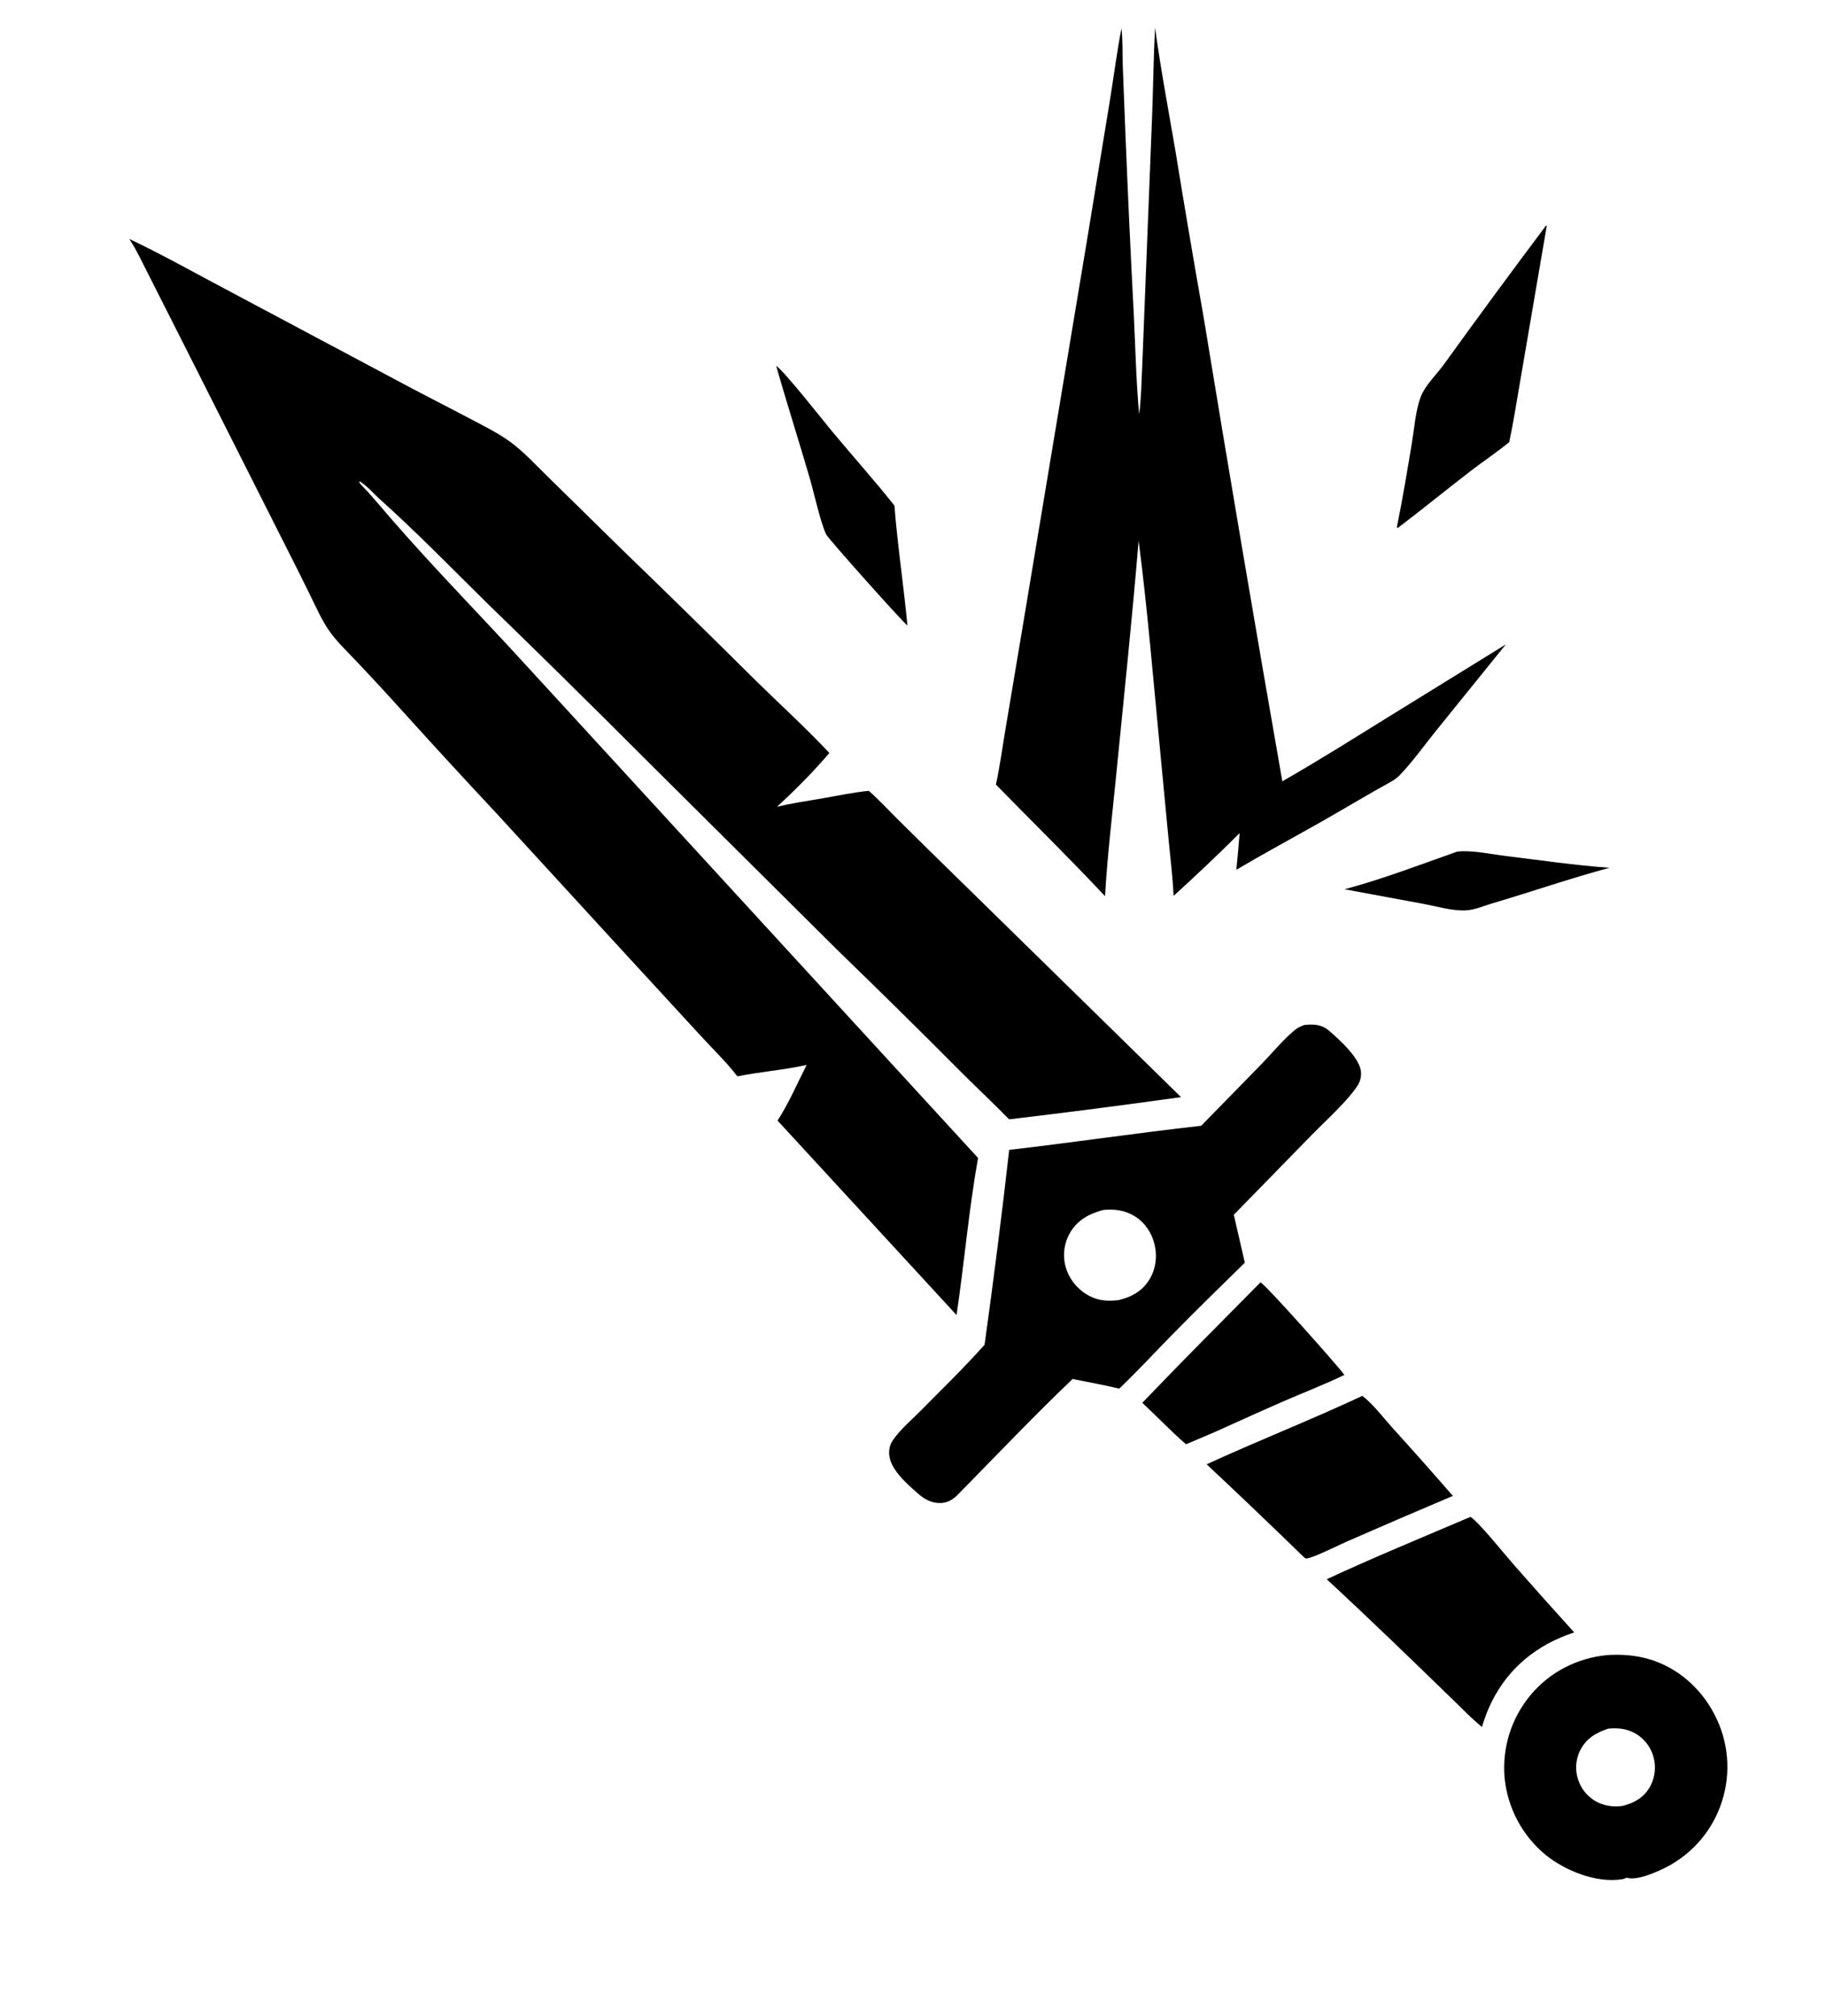<?xml version="1.0" encoding="utf-8" ?>
<svg xmlns="http://www.w3.org/2000/svg" xmlns:xlink="http://www.w3.org/1999/xlink" width="1000" height="1104">
	<path d="M70.773 130.835C88.59 139.266 106.053 149.127 123.508 158.342L216.601 207.922C229.779 215.055 243.191 221.773 256.441 228.777C263.994 232.769 272.151 236.754 279.095 241.733C286.632 247.137 293.33 254.568 299.983 261.03L340.081 300.392Q377.416 336.459 414.239 373.048C427.554 386.1 441.435 398.736 454.195 412.332C445.449 422.64 435.446 432.65 425.527 441.832C433.665 439.804 442.131 438.645 450.394 437.2C458.793 435.732 467.286 433.921 475.769 433.078C481.464 438.043 486.741 443.824 492.12 449.146Q508.395 465.316 524.833 481.32L646.803 600.811Q599.785 607.394 552.638 612.976C544.315 604.438 535.588 596.264 527.118 587.867Q493.521 554.057 459.267 520.914L352.562 414.871Q309.9 372.105 266.517 330.07C246.912 310.717 227.641 290.909 207.092 272.546C203.966 269.525 200.778 266.006 197.126 263.664L196.621 263.936C198.024 266.076 200.175 267.877 201.88 269.804C205.929 274.379 209.861 279.063 213.86 283.683C237.83 311.371 263.623 337.441 288.277 364.514L535.625 634.124C530.539 662.529 528.1 691.586 523.854 720.152L425.816 613.653C431.958 604.213 436.648 593.25 441.746 583.196C429.248 585.951 416.375 586.911 403.818 589.436C397.853 581.629 390.438 574.534 383.791 567.28L343.396 523.369L271.998 445.512Q246.064 417.818 220.633 389.661Q208.037 375.685 195.091 362.033C190.233 356.844 184.727 351.674 180.606 345.892C176.195 339.702 173.017 332.328 169.658 325.524Q163.078 312.094 156.287 298.77L99.636 186.558L81.211 150.151C78.011 143.929 75.012 137.297 71.177 131.444L70.773 130.835Z"/>
	<path d="M614.184 15.477C614.884 22.111 614.647 29.068 614.862 35.748L616.294 72.245Q618.272 121.612 620.853 170.952C621.772 189.567 622.181 208.307 623.828 226.869C624.98 218.535 625.091 209.912 625.487 201.512L627.235 157.548L630.962 63.089C631.559 47.123 631.733 31.161 632.56 15.202C635.641 37.734 639.849 60.064 643.697 82.473Q651.057 127.848 659.058 173.115Q679.962 300.605 702.254 427.86C722.49 416.313 742.262 403.795 762.077 391.538L824.674 352.879L786.357 400.278C779.911 408.274 773.658 417.122 766.547 424.504C765.17 425.934 763.684 426.96 761.979 427.962C748.995 435.133 736.297 442.813 723.392 450.126C707.974 458.863 692.342 467.285 677.084 476.293Q678.082 466.281 678.87 456.25Q661.183 473.837 642.713 490.6C642.202 480.133 640.927 469.664 639.926 459.234L635.217 409.799C631.55 371.893 628.437 333.833 623.564 296.063C619.998 338.88 615.513 381.693 611.282 424.453C609.101 446.503 606.415 468.659 605.17 490.778C585.721 470.004 565.332 450.003 545.414 429.676C547.484 420.129 548.81 410.3 550.42 400.664L559.809 344.683L595.161 132.354L607.852 54.846C609.978 41.756 611.64 28.485 614.184 15.477Z"/>
	<path d="M714.243 561.319C714.717 561.261 715.193 561.212 715.67 561.175C720.443 560.804 724.278 561.315 728.047 564.598C733.568 569.407 745.09 579.705 745.365 587.368C745.457 589.946 744.876 592.264 743.488 594.438C738.134 602.82 725.865 613.868 718.679 621.199L675.683 665.238L681.723 691.479C668.384 704.489 655.003 717.625 641.943 730.91C632.272 740.748 622.926 750.939 612.927 760.447C604.509 758.4 595.897 756.889 587.405 755.155C565.679 775.896 544.896 797.841 523.809 819.246C521.325 821.376 518.936 822.846 515.589 823.072C510.681 823.404 506.458 821.188 502.868 818.029C496.859 812.742 487.285 804.589 486.925 796.158C486.815 793.585 487.42 791.008 488.867 788.861C492.982 782.752 499.426 777.408 504.613 772.151C516.227 760.38 528.203 748.767 539.192 736.407Q546.633 683.138 552.681 629.692C587.768 625.643 622.727 620.405 657.823 616.503L691.117 582.44C696.972 576.393 702.615 569.431 709.078 564.082C710.665 562.768 712.326 562.036 714.243 561.319ZM612.396 712C619.372 710.411 625.234 707.273 629.219 701.085C632.902 695.364 633.866 688.22 632.332 681.638C630.868 675.358 627.141 669.634 621.648 666.16C616.312 662.786 610.37 661.994 604.218 662.6C596.357 664.705 589.827 668.171 585.735 675.573Q585.437 676.113 585.167 676.667Q584.897 677.22 584.656 677.788Q584.414 678.354 584.202 678.933Q583.99 679.511 583.807 680.1Q583.624 680.688 583.472 681.286Q583.319 681.883 583.197 682.487Q583.075 683.091 582.983 683.7Q582.892 684.309 582.832 684.923Q582.771 685.536 582.742 686.152Q582.713 686.767 582.716 687.384Q582.718 688 582.751 688.615Q582.785 689.23 582.849 689.843Q582.914 690.456 583.01 691.065Q583.105 691.674 583.232 692.277Q583.358 692.88 583.515 693.476Q583.672 694.072 583.859 694.659Q584.059 695.27 584.289 695.87Q584.519 696.471 584.778 697.059Q585.037 697.648 585.325 698.223Q585.613 698.798 585.928 699.358Q586.244 699.918 586.587 700.462Q586.93 701.005 587.299 701.532Q587.669 702.058 588.064 702.565Q588.458 703.073 588.878 703.56Q589.297 704.048 589.74 704.514Q590.183 704.98 590.648 705.424Q591.113 705.868 591.6 706.288Q592.086 706.708 592.593 707.104Q593.099 707.5 593.625 707.87Q594.151 708.241 594.694 708.585Q595.237 708.929 595.796 709.246Q596.356 709.563 596.93 709.852C602.092 712.417 606.775 712.597 612.396 712Z"/>
	<path d="M880.122 906.359C887.987 905.84 895.921 906.41 903.489 908.7C918.73 913.313 931.268 924.322 938.643 938.343Q939.379 939.713 940.044 941.119Q940.71 942.525 941.305 943.962Q941.899 945.4 942.42 946.866Q942.941 948.331 943.388 949.821Q943.835 951.311 944.206 952.822Q944.577 954.332 944.872 955.859Q945.166 957.387 945.384 958.927Q945.601 960.467 945.741 962.016Q945.88 963.565 945.942 965.12Q946.004 966.674 945.987 968.229Q945.97 969.784 945.875 971.337Q945.78 972.89 945.607 974.435Q945.434 975.981 945.183 977.516Q944.933 979.052 944.605 980.572Q944.278 982.093 943.874 983.595Q943.471 985.097 942.992 986.577Q942.528 988.024 941.993 989.445Q941.458 990.867 940.854 992.261Q940.249 993.655 939.577 995.017Q938.904 996.379 938.166 997.707Q937.427 999.034 936.623 1000.32Q935.82 1001.61 934.954 1002.86Q934.088 1004.11 933.161 1005.31Q932.235 1006.52 931.25 1007.67Q930.265 1008.83 929.224 1009.94Q928.184 1011.04 927.09 1012.1Q925.995 1013.15 924.851 1014.15Q923.706 1015.15 922.514 1016.09Q921.321 1017.03 920.083 1017.91Q918.846 1018.79 917.566 1019.61Q916.287 1020.43 914.968 1021.19Q913.65 1021.94 912.296 1022.63C907.346 1025.15 896.399 1030.08 890.834 1028.25C890.03 1028.64 889.293 1028.96 888.409 1029.1C874.328 1031.39 857.074 1024.43 846.334 1015.69Q845.154 1014.71 844.024 1013.68Q842.893 1012.64 841.815 1011.56Q840.737 1010.47 839.713 1009.33Q838.689 1008.19 837.722 1007Q836.755 1005.81 835.848 1004.58Q834.94 1003.34 834.094 1002.07Q833.249 1000.79 832.466 999.471Q831.684 998.154 830.967 996.8Q830.25 995.446 829.6 994.058Q828.951 992.671 828.37 991.253Q827.789 989.836 827.278 988.391Q826.767 986.947 826.328 985.479Q825.888 984.012 825.521 982.524Q825.154 981.037 824.86 979.533Q824.566 978.03 824.346 976.513Q824.126 974.997 823.981 973.472Q823.85 971.962 823.792 970.447Q823.735 968.933 823.752 967.417Q823.768 965.901 823.858 964.388Q823.949 962.875 824.113 961.369Q824.277 959.862 824.514 958.365Q824.751 956.868 825.061 955.384Q825.371 953.9 825.753 952.433Q826.135 950.967 826.588 949.52Q827.041 948.074 827.564 946.651Q828.087 945.229 828.679 943.833Q829.27 942.438 829.93 941.073Q830.589 939.708 831.313 938.377Q832.038 937.045 832.827 935.751Q833.616 934.457 834.467 933.202Q835.318 931.948 836.229 930.737Q837.14 929.525 838.109 928.36C848.701 915.614 863.671 907.97 880.122 906.359ZM888.8 988.924C894.927 987.283 899.976 984.585 903.332 978.932Q903.603 978.469 903.85 977.994Q904.098 977.519 904.322 977.031Q904.546 976.544 904.746 976.047Q904.945 975.55 905.12 975.043Q905.295 974.536 905.445 974.021Q905.594 973.507 905.719 972.985Q905.843 972.464 905.941 971.937Q906.039 971.41 906.111 970.879Q906.184 970.348 906.229 969.814Q906.275 969.279 906.295 968.744Q906.314 968.208 906.308 967.672Q906.301 967.136 906.267 966.601Q906.234 966.066 906.174 965.533Q906.115 965.001 906.029 964.472Q905.943 963.942 905.831 963.418Q905.719 962.894 905.582 962.376Q905.446 961.861 905.285 961.353Q905.124 960.845 904.938 960.346Q904.752 959.846 904.542 959.357Q904.331 958.867 904.097 958.389Q903.862 957.91 903.604 957.444Q903.346 956.978 903.065 956.525Q902.784 956.072 902.482 955.634Q902.179 955.196 901.854 954.773Q901.53 954.35 901.185 953.944Q900.841 953.537 900.476 953.149Q900.112 952.76 899.728 952.39Q899.345 952.02 898.944 951.67Q898.542 951.319 898.124 950.989Q897.706 950.658 897.272 950.349Q896.838 950.04 896.389 949.753Q895.94 949.466 895.478 949.201C890.838 946.594 886.035 946.178 880.834 946.618C874.078 948.841 868.502 952.062 865.263 958.763Q865.032 959.24 864.826 959.728Q864.62 960.216 864.438 960.714Q864.257 961.212 864.101 961.718Q863.945 962.225 863.814 962.738Q863.684 963.252 863.58 963.771Q863.476 964.291 863.398 964.815Q863.32 965.339 863.269 965.867Q863.218 966.394 863.193 966.923Q863.169 967.453 863.171 967.983Q863.174 968.512 863.203 969.042Q863.232 969.571 863.287 970.098Q863.343 970.625 863.425 971.148Q863.508 971.671 863.616 972.19Q863.725 972.709 863.86 973.221Q863.994 973.734 864.155 974.239Q864.315 974.744 864.501 975.24Q864.681 975.738 864.885 976.227Q865.09 976.715 865.318 977.193Q865.547 977.67 865.8 978.136Q866.052 978.601 866.328 979.054Q866.603 979.506 866.901 979.944Q867.199 980.382 867.519 980.804Q867.838 981.226 868.179 981.632Q868.519 982.038 868.879 982.426Q869.24 982.814 869.619 983.183Q869.998 983.553 870.396 983.903Q870.793 984.253 871.207 984.583Q871.622 984.912 872.053 985.221Q872.483 985.529 872.929 985.816Q873.374 986.102 873.833 986.366Q874.293 986.629 874.765 986.869Q875.237 987.11 875.72 987.326Q876.486 987.659 877.275 987.935Q878.063 988.212 878.869 988.431Q879.675 988.651 880.495 988.811Q881.315 988.972 882.144 989.073Q882.973 989.175 883.808 989.216Q884.642 989.257 885.477 989.239Q886.313 989.22 887.144 989.141Q887.976 989.062 888.8 988.924Z"/>
	<path d="M805.319 830.663C810.248 833.951 824.058 851.238 829.109 856.994Q845.457 875.584 862.083 893.925C857.168 895.618 852.347 897.564 847.773 900.05C829.377 910.047 817.39 925.826 811.588 945.723C806.312 941.443 801.548 936.526 796.688 931.787C773.536 909.31 750.265 886.697 726.564 864.813C752.441 852.805 779.066 841.859 805.319 830.663Z"/>
	<path d="M746.09 764.404C752.122 769.09 757.401 776.166 762.545 781.883Q779.294 800.363 795.66 819.183Q766.779 831.4 738.049 843.97C733.357 846.008 719.485 852.994 715.61 853.451C714.803 853.546 714.361 852.9 713.757 852.432Q687.524 826.907 660.815 801.879C689.009 788.892 717.98 777.581 746.09 764.404Z"/>
	<path d="M846.75 123.443L847.071 123.71L832.379 209.561C830.47 220.416 828.823 231.355 826.517 242.133C819.732 247.697 812.225 252.653 805.249 258.036C791.921 268.32 778.862 278.963 765.462 289.151L764.975 288.688C768.119 273.388 770.665 257.826 773.242 242.415C774.572 234.467 775.178 225.135 777.943 217.596C780.317 211.121 786.714 205.129 790.754 199.54Q818.381 161.219 846.75 123.443Z"/>
	<path d="M690.301 702.236C693.417 703.817 732.337 747.545 736.244 752.927C725.716 758.024 714.774 762.258 704.036 766.889C690.93 772.541 677.966 778.564 664.923 784.364C659.808 786.593 654.649 788.726 649.508 790.894C641.239 783.732 633.567 775.687 625.579 768.196C646.865 745.987 668.662 724.108 690.301 702.236Z"/>
	<path d="M425.08 200.345C429.76 203.528 450.243 229.686 455.884 236.458C467.133 249.965 478.913 263.088 489.824 276.867C491.547 298.812 494.889 320.627 496.946 342.549C493.247 339.51 453.63 295.04 452.483 292.714C449.433 286.529 445.767 269.823 443.592 262.344C437.573 241.636 430.959 221.085 425.08 200.345Z"/>
	<path d="M798.023 466.362C805.96 465.429 816.851 467.82 824.968 468.806C843.708 471.081 862.611 473.886 881.435 475.212C859.663 481.067 838.227 488.54 816.576 494.886C812.294 496.249 807.303 498.32 802.821 498.541C795.224 498.916 786.402 496.242 778.9 494.863L736.356 486.984C757.147 481.397 777.719 473.524 798.023 466.362Z"/>
</svg>
